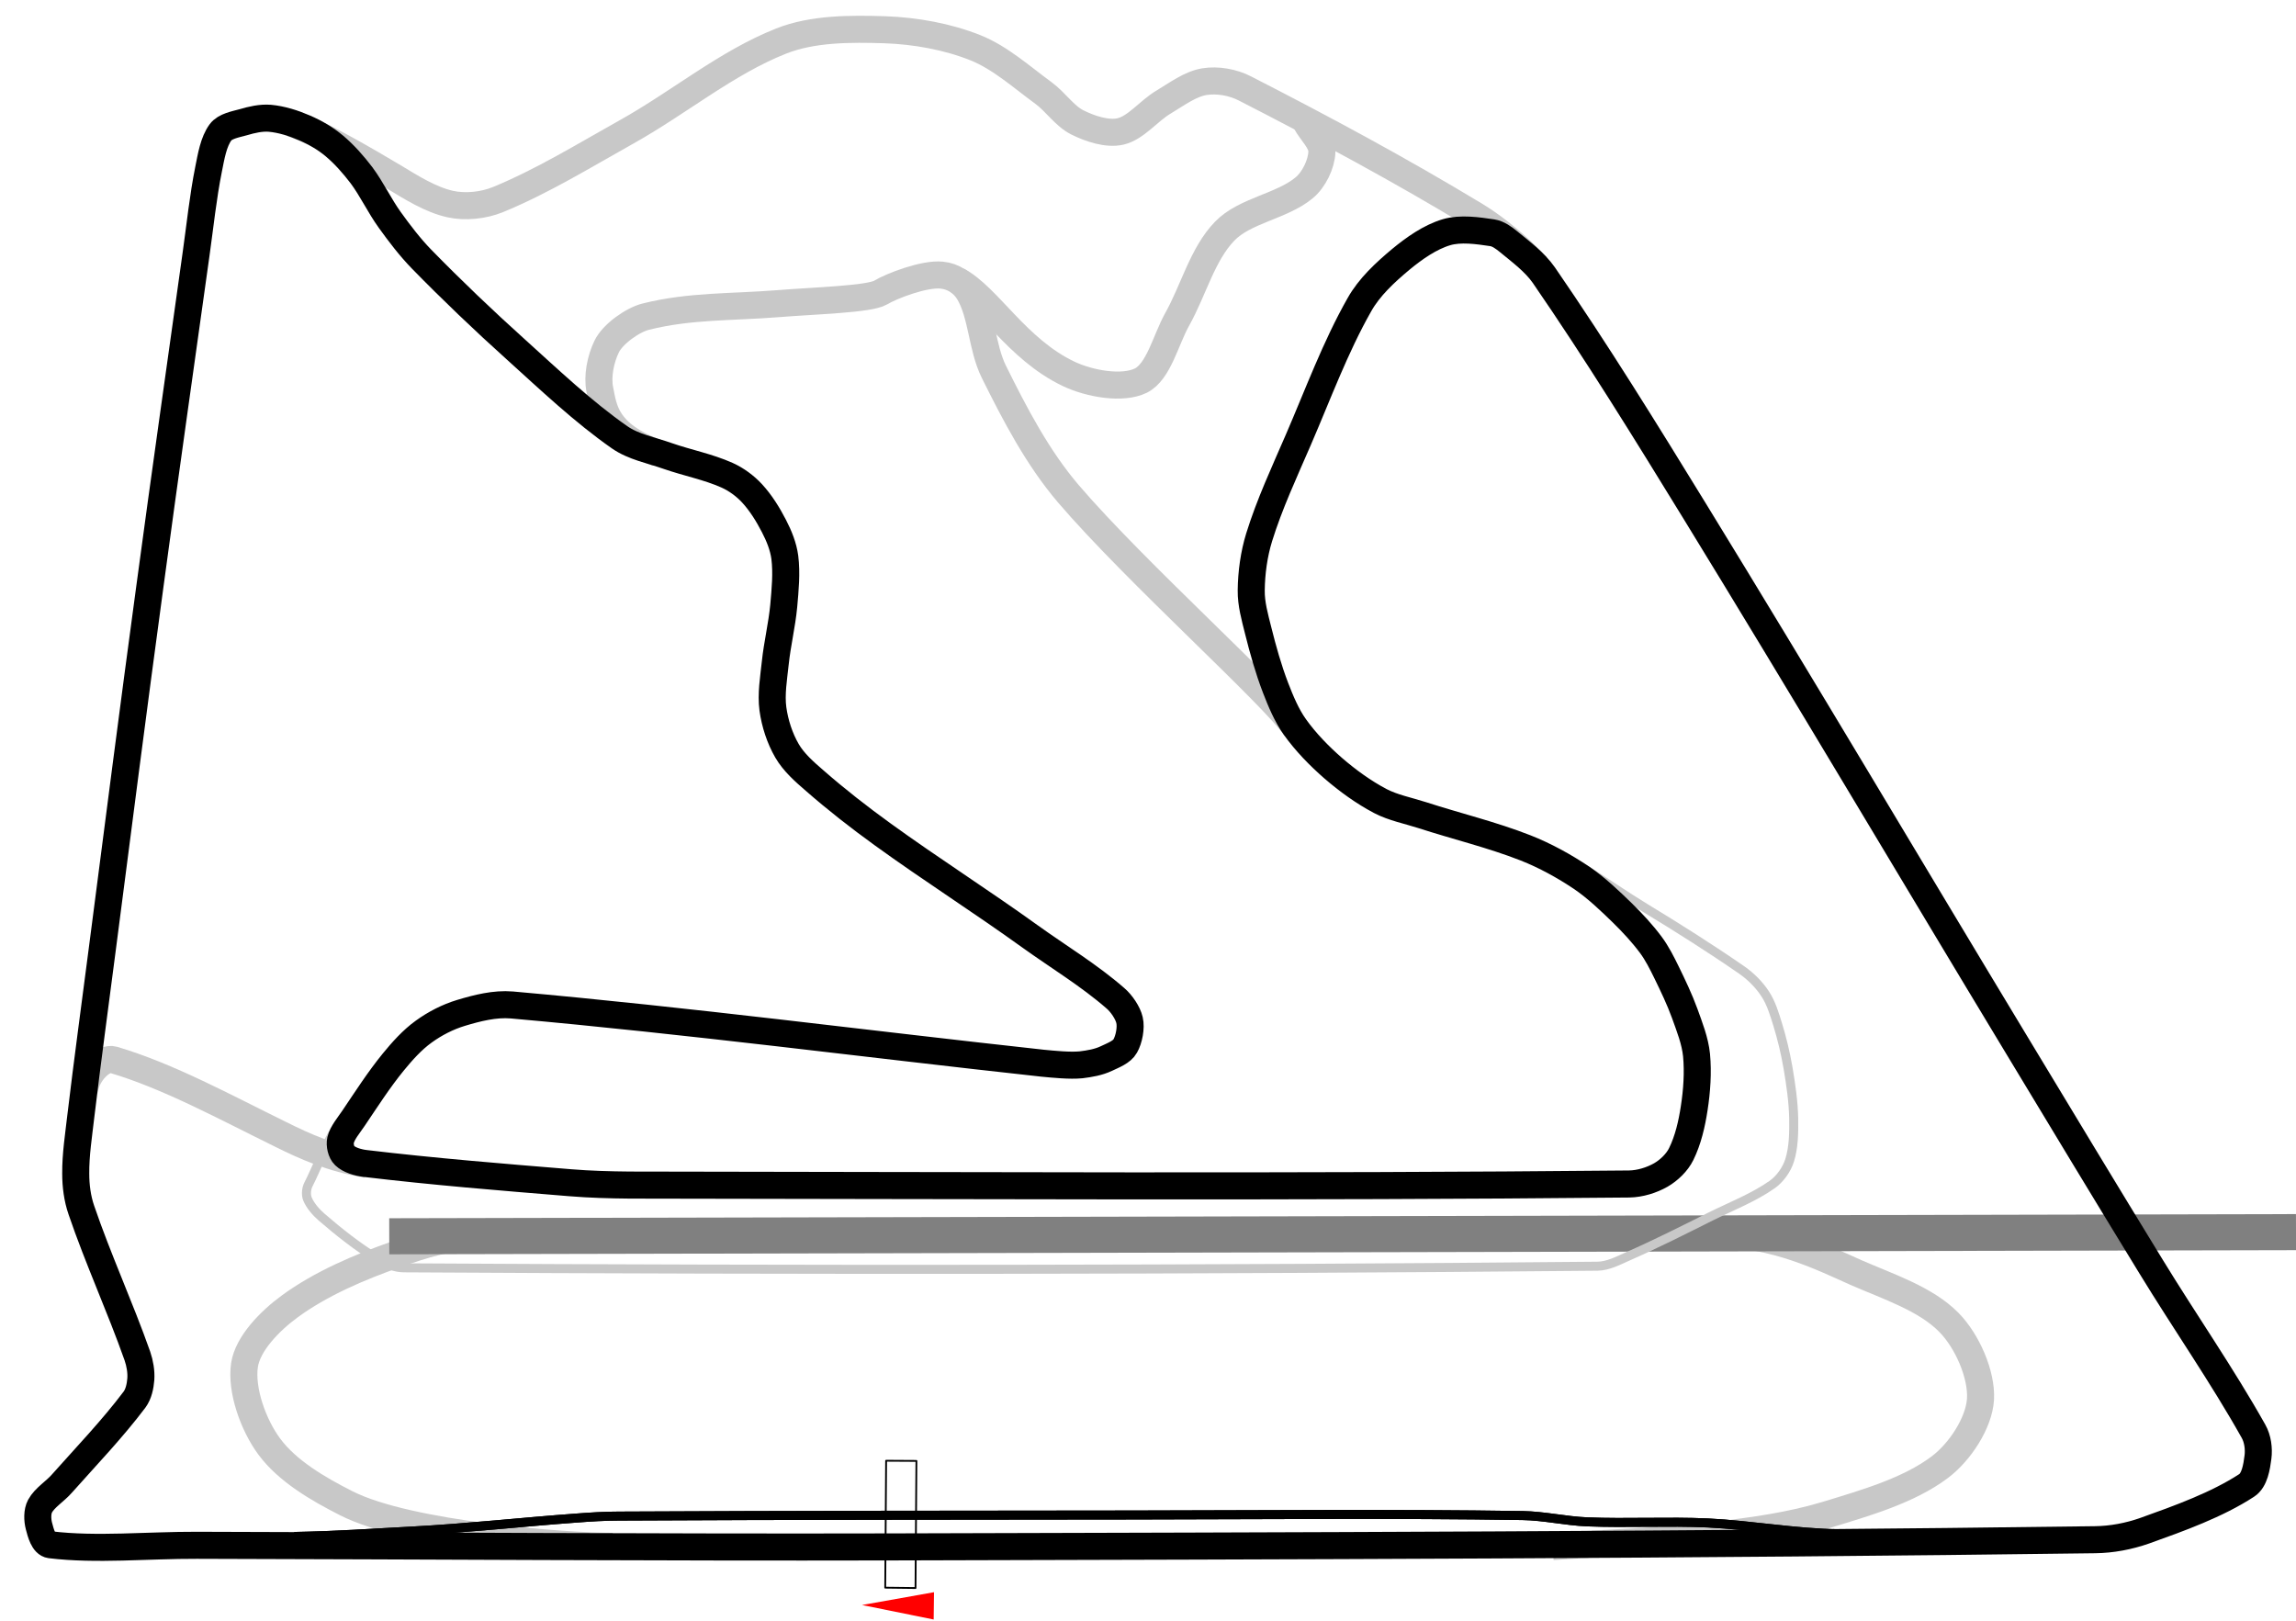 <?xml version="1.0" encoding="utf-8"?>
<!-- Generator: Adobe Illustrator 24.1.1, SVG Export Plug-In . SVG Version: 6.00 Build 0)  -->
<svg version="1.1"
	 id="svg3835" xmlns:cc="http://creativecommons.org/ns#" xmlns:dc="http://purl.org/dc/elements/1.1/" xmlns:inkscape="http://www.inkscape.org/namespaces/inkscape" xmlns:rdf="http://www.w3.org/1999/02/22-rdf-syntax-ns#" xmlns:sodipodi="http://sodipodi.sourceforge.net/DTD/sodipodi-0.dtd" xmlns:svg="http://www.w3.org/2000/svg"
	 xmlns="http://www.w3.org/2000/svg" xmlns:xlink="http://www.w3.org/1999/xlink" x="0px" y="0px" viewBox="0 0 1273.5 899.3"
	 style="enable-background:new 0 0 1273.5 899.3;" xml:space="preserve">
<style type="text/css">
	.st0{fill:none;}
	.st1{fill:#FFFFFF;}
	.st2{fill:none;stroke:#C8C8C8;stroke-width:15;}
	.st3{fill:none;stroke:#808080;stroke-width:20;}
	.st4{fill:none;stroke:#000000;stroke-width:5;}
	.st5{fill:#FF0000;stroke:#FFFFFF;stroke-width:0.867;stroke-linecap:round;}
	.st6{fill:url(#rect3457_1_);stroke:#000000;stroke-width:1;stroke-linecap:round;stroke-linejoin:round;stroke-miterlimit:5.154;}
	.st7{fill:url(#rect4262_1_);}
	.st8{fill:none;stroke:#C8C8C8;stroke-width:5;}
	.st9{fill:none;stroke:#000000;stroke-width:15;}
</style>
<pattern  y="899.3" width="1273.5" height="899.3" patternUnits="userSpaceOnUse" id="pattern4264" viewBox="0 -899.3 1273.5 899.3" style="overflow:visible;">
	<g>
		<rect y="-899.3" class="st0" width="1273.5" height="899.3"/>
	</g>
</pattern>
<pattern  y="899.3" width="10.8" height="10.8" patternUnits="userSpaceOnUse" id="pattern5622" viewBox="0 -10.8 10.8 10.8" style="overflow:visible;">
	<g>
		<rect x="0" y="-10.8" class="st0" width="10.8" height="10.8"/>
		<g id="g4248_2_" transform="matrix(0.588,6.0987118e-3,-6.0987118e-3,0.588,-595.381,-720.708)">
			
				<rect id="rect4250_2_" x="1025.4" y="1197" transform="matrix(3.029149e-06 1 -1 3.029149e-06 2240.476 171.611)" width="18.1" height="18.2"/>
			
				<rect id="rect4252_2_" x="1025.4" y="1206.1" transform="matrix(3.029149e-06 1 -1 3.029149e-06 2240.626 180.669)" class="st1" width="9.1" height="9.1"/>
			
				<rect id="rect4254_2_" x="1034.4" y="1196.9" transform="matrix(3.029148e-06 1 -1 3.029148e-06 2240.292 162.503)" class="st1" width="9.1" height="9.1"/>
		</g>
	</g>
</pattern>
<path id="path4787_2_" inkscape:connector-curvature="0" sodipodi:nodetypes="cssssssscssssss" class="st2" d="M951.6,684.1
	c33.6,0.4,59.6,13.6,77.8,21.7c17.8,7.8,38.6,14.5,51.5,27.6c10.2,10.3,18.4,29,17.6,42.7c-0.8,13.1-11.4,29.3-22.6,37.7
	c-17.3,13-41.2,19.8-62.8,26.4c-19.8,6-40.8,8.9-61.5,11.3c-30,3.5-60.3,4.2-90.4,6.3 M339.8,857.7c-25.1,0-112.9-6.2-147.7-23.9
	c-15.8-8-32.7-17.9-42.7-31.4c-8.9-12-15.8-31.3-13.8-45.2c1.8-12.1,14.3-24.7,25.1-32.6c17.2-12.6,38.5-21.7,59-28.9
	c15.5-5.4,29-9.9,48.3-10.2"/>
<path id="path4777_2_" inkscape:connector-curvature="0" sodipodi:nodetypes="csssssssssssssss" class="st2" d="M161.6,68.4
	c13.7,4.2,43.7,21.9,56.8,29.7c9.9,6,20.5,12.7,31.4,15.1c8.3,1.8,18.3,0.8,26.4-2.5c24.6-10.1,48-24.5,71.6-37.7
	c28.8-16.1,55.3-38.3,85.4-50.2c17.6-7,38.6-6.9,57.7-6.3c16.9,0.6,34.7,3.8,50.2,10c13.7,5.5,25.5,16.2,37.7,25.1
	c6.7,4.9,11.6,12.7,18.8,16.3c7,3.5,16.6,6.7,23.9,5c8.6-2,15.6-11.4,23.9-16.3c7.2-4.3,14.7-10,22.6-11.3
	c7.2-1.2,15.9,0.3,22.6,3.8c43.9,22.5,85.6,44.9,128.1,70.6c11.5,7,24.4,17.9,33.7,28"/>
<path id="path4779_2_" inkscape:connector-curvature="0" sodipodi:nodetypes="cssssssssss" class="st2" d="M364.6,251.3
	c-28.7-10.6-29.7-24.3-31.9-35.2c-1.5-7.4,0.4-16.9,3.8-23.9c3.3-6.9,14.4-14.8,21.8-16.6c24.4-6.1,47.2-5.1,73.6-7.2
	c19.7-1.6,50.2-2.4,56.5-6.1c6.1-3.7,24.3-10.7,33.9-9.7c6.5,0.6,11.9,4.3,15.1,9.6c7.3,12.3,7.1,30.3,13.8,43.9
	c11.7,23.6,24.3,47.8,41.4,67.8c37.3,43.6,113.9,111.9,126.1,130.1"/>
<path id="path4781_2_" inkscape:connector-curvature="0" sodipodi:nodetypes="csssssss" class="st2" d="M531.1,155.6
	c17.2,9.2,32.8,38,61.5,51.7c11.7,5.6,30,8.8,40.2,3.8c9.9-5,13.7-22.4,20.1-33.9c9.1-16.2,14-36.2,26.4-49
	c11.1-11.5,31.5-13.7,43.9-23.9c5.6-4.5,9.8-13.4,10-20.1c0.2-5.5-5.9-10.9-8.8-16.3"/>
<path id="path4783_2_" inkscape:connector-curvature="0" sodipodi:nodetypes="csss" class="st2" d="M46.6,605.5
	c1.6-11.2,11.1-19.2,16.2-17.7c30.5,9,61.9,26.2,92.9,41.4c13.5,6.7,28,13.3,47.7,16.6"/>
<path id="path4790_2_" inkscape:connector-curvature="0" sodipodi:nodetypes="cc" class="st3" d="M215.9,685.7l1057.6-2.3"/>
<path id="path4820_2_" inkscape:connector-curvature="0" sodipodi:nodetypes="cssssssss" class="st4" d="M1020.3,850.7
	c-24.6-0.3-48.7-4.8-73.1-6c-22.2-1-44.6,0.3-66.9-0.6c-12-0.5-23.8-3.3-35.8-3.5c-72-1.1-144.2-0.4-216.2-0.3
	c-95,0.1-190,0.1-285,0.6c-7.9,0-15.7,0.5-23.6,1.1c-30.4,2.2-60.6,5.6-91,7.2c-21.8,1.2-43.6,2.6-65.4,3"/>
<path id="pit" inkscape:connector-curvature="0" sodipodi:nodetypes="cssssssss" class="st4" d="M1020.3,850.7
	c-24.6-0.3-48.7-4.8-73.1-6c-22.2-1-44.6,0.3-66.9-0.6c-12-0.5-23.8-3.3-35.8-3.5c-72-1.1-144.2-0.4-216.2-0.3
	c-95,0.1-190,0.1-285,0.6c-7.9,0-15.7,0.5-23.6,1.1c-30.4,2.2-60.6,5.6-91,7.2c-21.8,1.2-43.6,2.6-65.4,3"/>
<path id="path3463" inkscape:flatsided="true" inkscape:randomized="0" inkscape:rounded="0" sodipodi:arg1="0.52359878" sodipodi:arg2="1.5707963" sodipodi:cx="1683.6964" sodipodi:cy="1391.4535" sodipodi:r1="14.134234" sodipodi:r2="7.0671172" sodipodi:sides="3" sodipodi:type="star" class="st5" d="
	M518.5,882.6l-0.2,16.2l-42.5-8.6L518.5,882.6z"/>
<pattern  id="rect3457_1_" xlink:href="#pattern4264" patternTransform="matrix(1 7.956855e-03 7.956855e-03 -1 148.028 -19530.926)">
</pattern>
<polygon id="rect3457" class="st6" points="491.5,810.2 508.3,810.3 507.8,880.8 491,880.6 "/>
<pattern  id="rect4262_1_" xlink:href="#pattern5622" patternTransform="matrix(-0.997 8.377063e-02 -8.377063e-02 -0.997 -15759.81 -16123.185)">
</pattern>
<polygon id="rect4262" class="st7" points="287.9,910 287.9,910 287.9,910 "/>
<path id="path12421_2_" inkscape:connector-curvature="0" sodipodi:nodetypes="csssssssssssssssss" class="st8" d="M186,626.5
	c-5,7.4-10.9,22.7-14.9,30.4c-1.2,2.3-1.5,5.7-0.6,8c1.5,3.7,4.6,7.3,7.8,10.1c9.7,8.4,20.1,16.6,31,23.3c4.4,2.7,9.7,4.9,14.9,4.9
	c220.4,1.3,441.5,1.2,661.9-0.9c5.9-0.1,11.5-3.1,16.9-5.5c15.5-6.8,30.7-14.5,45.9-22.1c11.5-5.7,23.9-10.5,34.2-17.8
	c4.3-3.1,7.9-8.2,9.5-13.2c2.3-7.2,2.4-15.5,2.3-23.3c-0.2-9.5-1.6-19-3.2-28.4c-1.4-8-3.3-16-5.7-23.8c-1.8-5.8-3.6-11.9-6.9-16.9
	c-3.3-5.1-7.9-9.7-12.9-13.2c-17.5-12.1-35.7-23.6-54-34.7c-12.3-7.5-22.9-15.1-35.2-22.5"/>
<path id="track" inkscape:connector-curvature="0" sodipodi:nodetypes="cssssssssssssssssssssssssssssssssssssssssssssssssssssssssssssssssssssssssssssssssssssssss" class="st9" d="
	M493.7,858c-128.2,0.3-256.3-0.6-384.5-0.9c-27.1-0.1-55.9,2.8-81.3-0.3c-3.8-0.5-5.3-6.6-6.3-10.4c-0.9-3.4-1-8,0.6-11
	c2.6-4.8,8.4-8.2,12.2-12.6c13.6-15.3,28-30.3,40.2-46.5c2.3-3.1,3.2-7.5,3.5-11.3c0.3-4.2-0.5-8.8-1.9-12.9
	c-9.6-27.2-21.8-53.7-31.1-81c-2.2-6.4-3.1-13.4-3.1-20.1c-0.1-10.5,1.6-21.2,2.8-31.7c3.7-30.9,7.9-61.7,11.9-92.6
	c8.7-67.1,17.3-134.2,26.4-201.2c8.3-61.7,17.1-123.3,25.7-184.9c2.2-15.6,3.8-31.4,6.9-46.8c1.4-7,2.7-15.1,6.6-20.4
	c2.5-3.4,8.2-4.4,12.6-5.6c4.7-1.4,9.9-2.6,14.8-2.2c6.5,0.6,13.1,2.7,19.1,5.3c5.9,2.5,11.7,5.9,16.6,10
	c5.6,4.7,10.6,10.4,15.1,16.3c5.8,7.8,10,16.9,15.7,24.8c5.4,7.5,11.1,15,17.6,21.7c16.9,17.3,34.4,34,52.4,50.2
	c18.6,16.8,37.1,34.4,57.4,48.6c7.7,5.4,17.7,7.2,26.7,10.4c10.9,3.8,22.5,6,33,10.7c5.1,2.3,10,5.9,13.8,10
	c4.9,5.3,8.9,11.8,12.2,18.2c2.8,5.4,5.2,11.3,6,17.3c1.1,8.8,0.2,18-0.6,27c-1,10.6-3.6,21.1-4.7,31.7c-0.9,8.4-2.4,17.2-1.3,25.4
	c1.1,8,3.8,16.3,7.8,23.2c3.7,6.4,9.7,11.7,15.4,16.6c12,10.5,24.7,20.4,37.7,29.8c26.8,19.4,54.8,37.2,81.6,56.5
	c16,11.5,32.7,21.5,47.5,34.4c3.3,2.8,6.9,8.1,7.8,12.1c1,4.2-0.3,10.8-2.4,14.4c-1.8,3.3-6.6,5.1-10.4,6.9
	c-4.4,2.1-9.3,2.9-14.1,3.5c-6.1,0.6-15.1-0.3-21.3-0.9c-99-10.8-195.5-23.5-294.4-32.3c-9.5-0.8-19.2,1.7-28.2,4.4
	c-7.3,2.2-14.5,5.9-20.7,10.4c-6.4,4.6-11.9,10.8-16.9,16.9c-8,9.8-14.9,20.6-22,31.1c-2.6,3.9-6.2,8-7.2,12.2
	c-0.6,2.6,0.3,6.7,2.2,8.5c2.6,2.5,7.3,3.9,11.3,4.4c37.7,4.5,75.9,7.6,113.9,10.7c11,0.9,22,1.2,33,1.3
	c184.7,0.2,369.7,1.2,554.3-0.6c6.1-0.1,12.5-2.1,17.6-5c4.5-2.6,9-6.9,11.3-11.6c3.8-7.7,5.9-16.8,7.2-25.4
	c1.5-9.7,2.2-19.8,1.3-29.5c-0.8-7.9-3.9-15.7-6.6-23.2c-2.8-7.7-6.4-15.2-10-22.6c-2.6-5.3-5.3-10.7-8.8-15.4
	c-4.7-6.3-10.1-12.1-15.7-17.6c-7.1-6.9-14.4-13.9-22.6-19.5c-9.7-6.5-20.2-12.3-31.1-16.6c-18.6-7.3-38.3-12-57.4-18.2
	c-7.8-2.5-16.1-4.1-23.2-7.8c-9.3-4.9-18.1-11.3-26.1-18.2c-7.8-6.8-15.3-14.5-21.3-22.9c-4.6-6.5-7.8-14.2-10.7-21.7
	c-4-10.4-7-21.2-9.7-32c-1.8-7.2-3.9-14.6-3.8-22c0.1-9.8,1.5-20.1,4.4-29.5c5.7-18.4,14-36.2,21.7-54c10.9-25.2,20.5-51.4,33.9-75
	c5.5-9.8,14.3-17.9,22.9-25.1c7.5-6.2,16.3-12.4,25.4-15.1c7.8-2.3,17.3-0.9,25.4,0.3c3.3,0.5,6.4,2.8,9.1,5
	c6.9,5.7,14.4,11.2,19.5,18.5c29.2,42.4,56.5,86.6,83.5,130.6c60.4,98.4,119.2,197.8,178.9,296.6c24.7,40.9,49.4,81.9,74.4,122.7
	c18.7,30.6,39.4,60.3,56.8,91.3c2.4,4.2,3.1,9.8,2.5,14.4c-0.7,5.4-1.8,12.8-6.3,15.7c-16.4,10.7-37.2,18.2-56.5,25.1
	c-8.8,3.1-18.3,4.9-27.6,5C939.3,857,716.4,857.4,493.7,858L493.7,858z"/>
</svg>
